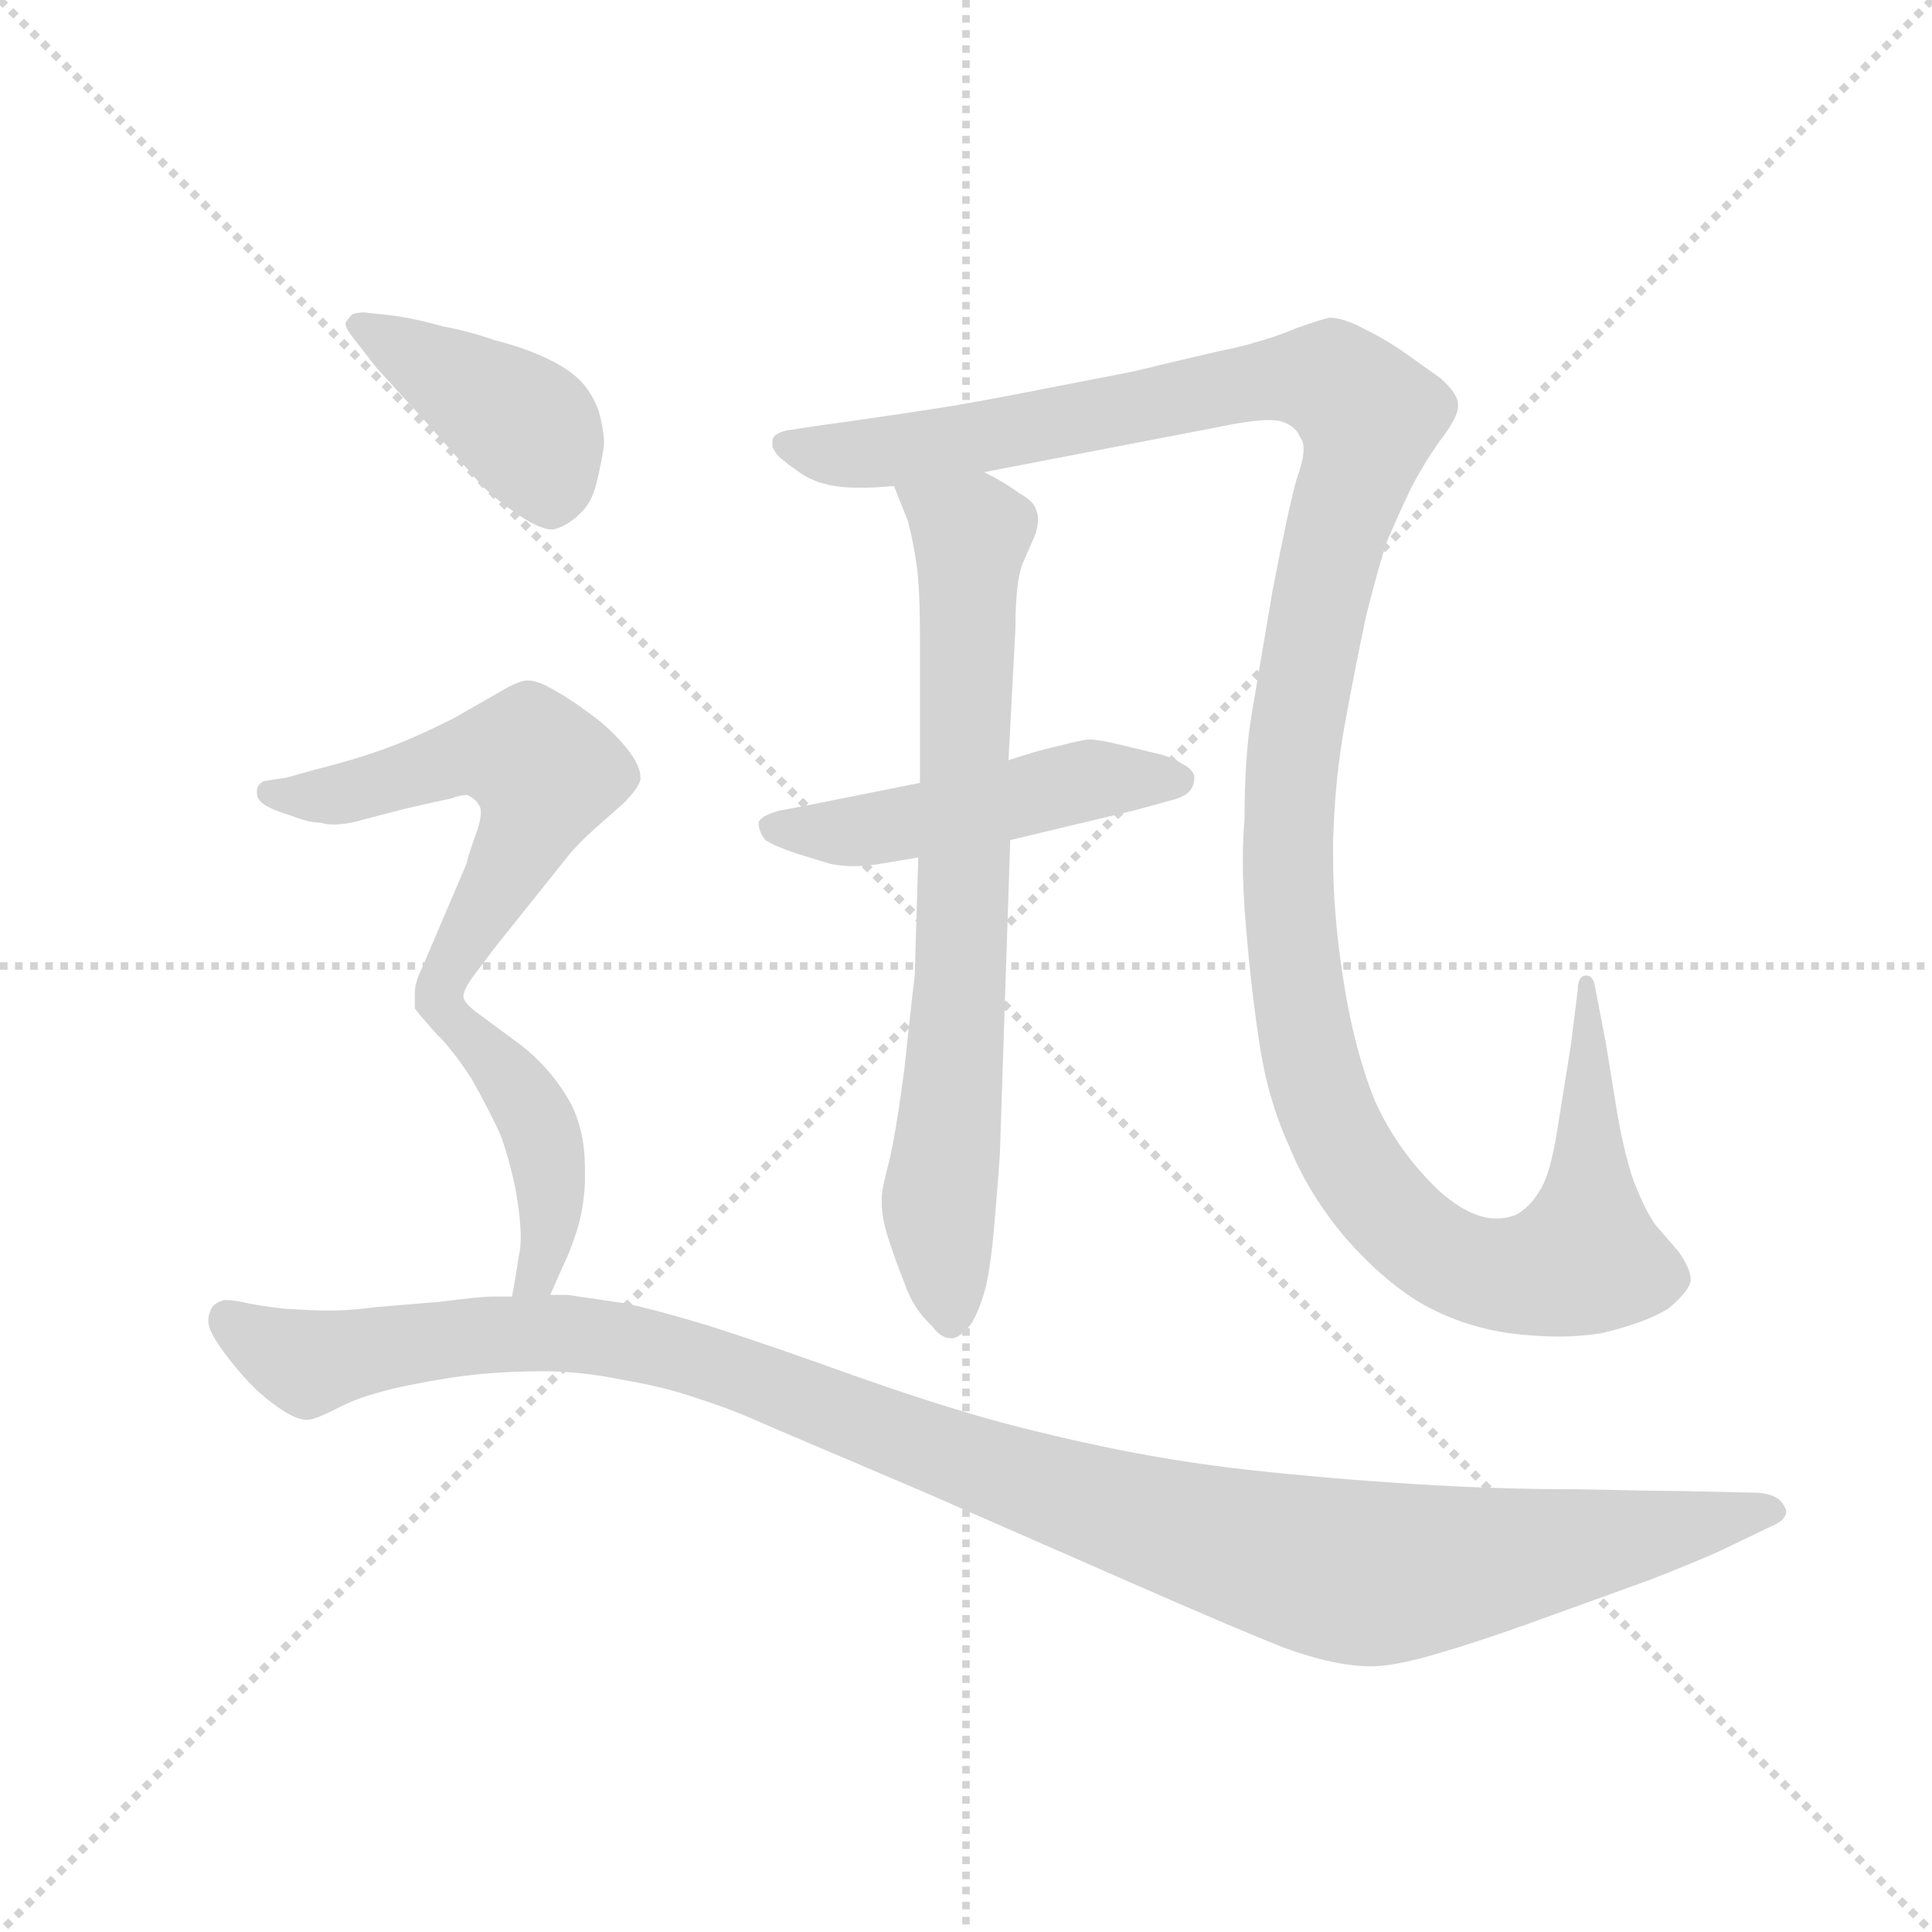 <svg version="1.1" viewBox="0 0 1024 1024" xmlns="http://www.w3.org/2000/svg">
  <g stroke="lightgray" stroke-dasharray="1,1" stroke-width="1" transform="scale(4, 4)">
    <line x1="0" y1="0" x2="256" y2="256"></line>
    <line x1="256" y1="0" x2="0" y2="256"></line>
    <line x1="128" y1="0" x2="128" y2="256"></line>
    <line x1="0" y1="128" x2="256" y2="128"></line>
  </g>
  <g transform="scale(0.92, -0.92) translate(60, -830)">
    <style type="text/css">
      
        @keyframes keyframes0 {
          from {
            stroke: blue;
            stroke-dashoffset: 754;
            stroke-width: 128;
          }
          71% {
            animation-timing-function: step-end;
            stroke: blue;
            stroke-dashoffset: 0;
            stroke-width: 128;
          }
          to {
            stroke: black;
            stroke-width: 1024;
          }
        }
        #make-me-a-hanzi-animation-0 {
          animation: keyframes0 0.864s both;
          animation-delay: 0s;
          animation-timing-function: linear;
        }
      
        @keyframes keyframes1 {
          from {
            stroke: blue;
            stroke-dashoffset: 1363;
            stroke-width: 128;
          }
          82% {
            animation-timing-function: step-end;
            stroke: blue;
            stroke-dashoffset: 0;
            stroke-width: 128;
          }
          to {
            stroke: black;
            stroke-width: 1024;
          }
        }
        #make-me-a-hanzi-animation-1 {
          animation: keyframes1 1.359s both;
          animation-delay: 0.864s;
          animation-timing-function: linear;
        }
      
        @keyframes keyframes2 {
          from {
            stroke: blue;
            stroke-dashoffset: 493;
            stroke-width: 128;
          }
          62% {
            animation-timing-function: step-end;
            stroke: blue;
            stroke-dashoffset: 0;
            stroke-width: 128;
          }
          to {
            stroke: black;
            stroke-width: 1024;
          }
        }
        #make-me-a-hanzi-animation-2 {
          animation: keyframes2 0.651s both;
          animation-delay: 2.223s;
          animation-timing-function: linear;
        }
      
        @keyframes keyframes3 {
          from {
            stroke: blue;
            stroke-dashoffset: 419;
            stroke-width: 128;
          }
          58% {
            animation-timing-function: step-end;
            stroke: blue;
            stroke-dashoffset: 0;
            stroke-width: 128;
          }
          to {
            stroke: black;
            stroke-width: 1024;
          }
        }
        #make-me-a-hanzi-animation-3 {
          animation: keyframes3 0.591s both;
          animation-delay: 2.874s;
          animation-timing-function: linear;
        }
      
        @keyframes keyframes4 {
          from {
            stroke: blue;
            stroke-dashoffset: 579;
            stroke-width: 128;
          }
          65% {
            animation-timing-function: step-end;
            stroke: blue;
            stroke-dashoffset: 0;
            stroke-width: 128;
          }
          to {
            stroke: black;
            stroke-width: 1024;
          }
        }
        #make-me-a-hanzi-animation-4 {
          animation: keyframes4 0.721s both;
          animation-delay: 3.465s;
          animation-timing-function: linear;
        }
      
        @keyframes keyframes5 {
          from {
            stroke: blue;
            stroke-dashoffset: 436;
            stroke-width: 128;
          }
          59% {
            animation-timing-function: step-end;
            stroke: blue;
            stroke-dashoffset: 0;
            stroke-width: 128;
          }
          to {
            stroke: black;
            stroke-width: 1024;
          }
        }
        #make-me-a-hanzi-animation-5 {
          animation: keyframes5 0.605s both;
          animation-delay: 4.186s;
          animation-timing-function: linear;
        }
      
        @keyframes keyframes6 {
          from {
            stroke: blue;
            stroke-dashoffset: 1179;
            stroke-width: 128;
          }
          79% {
            animation-timing-function: step-end;
            stroke: blue;
            stroke-dashoffset: 0;
            stroke-width: 128;
          }
          to {
            stroke: black;
            stroke-width: 1024;
          }
        }
        #make-me-a-hanzi-animation-6 {
          animation: keyframes6 1.209s both;
          animation-delay: 4.791s;
          animation-timing-function: linear;
        }
      
    </style>
    
      <path d="M 455 550 L 463 530 Q 466 519 468 505 Q 470 492 470 462 L 470 379 L 469 336 L 467 268 Q 465 252 461 214 Q 456 176 452 160 Q 448 145 448 140 L 448 137 Q 448 129 451 119 Q 455 106 461 91 Q 466 76 477 66 Q 482 59 488 59 L 489 59 Q 494 60 500 68 Q 505 77 508 89 Q 511 102 513 126 Q 515 150 516 164 L 522 346 L 521 392 L 525 468 Q 525 494 529 505 L 536 521 Q 538 526 538 531 Q 538 534 537 536 Q 536 541 527 546 Q 519 552 507 558 C 481 573 444 578 455 550 Z" fill="lightgray"></path>
    
      <path d="M 507 558 L 642 584 Q 661 588 671 588 Q 676 588 679 587 Q 687 584 689 578 Q 691 576 691 571 Q 691 565 687 554 Q 682 536 673 489 L 661 418 Q 657 394 657 358 Q 656 347 656 334 Q 656 316 658 294 Q 661 258 666 226 Q 671 195 683 169 Q 694 142 715 117 Q 737 92 759 79 Q 782 66 809 62 Q 824 60 838 60 Q 851 60 863 62 Q 888 68 901 76 Q 913 86 914 92 L 914 93 Q 914 99 907 109 L 894 124 Q 888 132 881 150 Q 875 168 871 193 L 865 230 L 859 261 Q 858 268 854 268 Q 849 268 849 260 L 845 228 L 837 178 Q 833 153 827 144 Q 821 134 813 130 Q 808 128 802 128 Q 787 128 769 144 Q 745 167 732 196 Q 720 226 714 265 Q 708 303 708 336 L 708 345 Q 709 382 715 414 Q 721 447 727 475 Q 734 503 739 518 Q 745 532 753 549 Q 762 566 771 578 Q 780 590 780 596 L 780 597 Q 780 603 770 612 L 749 627 Q 739 634 727 640 Q 714 647 706 647 Q 701 646 687 641 Q 673 635 653 630 Q 634 626 593 616 L 521 602 Q 490 596 455 591 Q 421 586 413 585 L 393 582 Q 385 580 385 576 L 385 573 Q 385 572 387 569 Q 389 566 399 559 Q 408 552 421 550 Q 427 549 436 549 Q 444 549 455 550 L 507 558 Z" fill="lightgray"></path>
    
      <path d="M 470 379 L 405 366 L 389 363 Q 378 360 377 356 Q 377 351 381 346 Q 387 342 403 337 Q 419 332 420 332 Q 426 331 432 331 Q 438 331 445 332 L 469 336 L 522 346 L 593 363 L 615 369 Q 623 371 626 375 Q 628 378 628 381 L 628 383 Q 627 387 621 390 Q 615 394 606 396 L 585 401 Q 573 404 567 404 Q 560 403 549 400 Q 539 398 521 392 L 470 379 Z" fill="lightgray"></path>
    
      <path d="M 157 618 L 188 584 L 217 551 Q 226 542 235 536 Q 250 525 258 525 L 259 525 Q 267 527 274 534 Q 281 540 284 553 Q 287 566 288 574 Q 288 582 285 593 Q 281 604 274 611 Q 267 618 254 624 Q 241 630 225 634 Q 211 639 195 642 Q 181 646 168 648 L 150 650 Q 146 650 143 649 Q 141 647 139 644 Q 139 641 143 636 L 157 618 Z" fill="lightgray"></path>
    
      <path d="M 207 256 Q 207 260 213 268 L 225 284 L 265 334 Q 271 342 282 352 L 299 367 Q 308 376 309 381 L 309 382 Q 309 389 301 399 Q 292 410 281 418 Q 269 427 260 432 Q 250 438 244 438 Q 239 438 229 432 L 201 416 Q 177 404 160 398 Q 143 392 123 387 L 105 382 L 92 380 Q 88 378 88 374 L 88 373 Q 88 369 93 366 Q 98 363 108 360 Q 118 356 125 356 Q 128 355 132 355 Q 140 355 150 358 L 173 364 Q 195 369 200 370 Q 205 372 209 372 Q 214 370 216 366 Q 217 365 217 362 Q 217 357 214 349 Q 209 335 209 333 L 183 272 Q 179 264 179 258 L 179 249 Q 181 246 191 235 C 195 230 195 230 207 256 Z" fill="lightgray"></path>
    
      <path d="M 257 84 L 265 102 Q 268 108 272 120 Q 276 132 277 148 L 277 157 Q 277 178 269 194 Q 258 214 240 228 L 217 245 Q 207 252 207 256 C 192 282 170 257 191 235 Q 201 225 212 208 Q 222 190 228 177 Q 233 164 237 145 Q 240 128 240 117 Q 240 111 239 107 Q 237 94 235 83 C 230 53 245 57 257 84 Z" fill="lightgray"></path>
    
      <path d="M 235 83 L 223 83 Q 217 83 193 80 L 157 77 Q 141 75 132 75 L 127 75 Q 121 75 104 76 Q 87 78 79 80 Q 74 81 71 81 L 69 81 Q 62 79 61 74 Q 60 72 60 69 Q 60 66 62 62 Q 65 56 72 47 Q 79 38 86 31 Q 93 24 102 18 Q 111 12 117 12 Q 121 12 133 18 Q 144 24 159 28 Q 173 32 198 36 Q 223 40 253 40 Q 275 40 299 35 Q 323 31 343 24 Q 362 18 384 8 L 471 -29 L 592 -82 Q 649 -107 679 -119 Q 709 -130 730 -130 Q 743 -130 767 -123 Q 791 -116 819 -106 L 891 -80 Q 919 -69 932 -63 L 959 -50 Q 969 -46 969 -41 Q 969 -39 968 -38 Q 965 -31 953 -30 L 909 -29 Q 897 -29 850 -28 Q 803 -28 755 -25 Q 707 -22 661 -17 Q 615 -12 569 -2 Q 523 8 491 18 Q 458 28 411 45 Q 363 62 339 69 Q 315 76 301 79 L 267 84 L 257 84 L 235 83 Z" fill="lightgray"></path>
    
    
      <clipPath id="make-me-a-hanzi-clip-0">
        <path d="M 455 550 L 463 530 Q 466 519 468 505 Q 470 492 470 462 L 470 379 L 469 336 L 467 268 Q 465 252 461 214 Q 456 176 452 160 Q 448 145 448 140 L 448 137 Q 448 129 451 119 Q 455 106 461 91 Q 466 76 477 66 Q 482 59 488 59 L 489 59 Q 494 60 500 68 Q 505 77 508 89 Q 511 102 513 126 Q 515 150 516 164 L 522 346 L 521 392 L 525 468 Q 525 494 529 505 L 536 521 Q 538 526 538 531 Q 538 534 537 536 Q 536 541 527 546 Q 519 552 507 558 C 481 573 444 578 455 550 Z"></path>
      </clipPath>
      <path clip-path="url(#make-me-a-hanzi-clip-0)" d="M 462 547 L 500 522 L 495 294 L 481 136 L 489 71" fill="none" id="make-me-a-hanzi-animation-0" stroke-dasharray="626 1252" stroke-linecap="round"></path>
    
      <clipPath id="make-me-a-hanzi-clip-1">
        <path d="M 507 558 L 642 584 Q 661 588 671 588 Q 676 588 679 587 Q 687 584 689 578 Q 691 576 691 571 Q 691 565 687 554 Q 682 536 673 489 L 661 418 Q 657 394 657 358 Q 656 347 656 334 Q 656 316 658 294 Q 661 258 666 226 Q 671 195 683 169 Q 694 142 715 117 Q 737 92 759 79 Q 782 66 809 62 Q 824 60 838 60 Q 851 60 863 62 Q 888 68 901 76 Q 913 86 914 92 L 914 93 Q 914 99 907 109 L 894 124 Q 888 132 881 150 Q 875 168 871 193 L 865 230 L 859 261 Q 858 268 854 268 Q 849 268 849 260 L 845 228 L 837 178 Q 833 153 827 144 Q 821 134 813 130 Q 808 128 802 128 Q 787 128 769 144 Q 745 167 732 196 Q 720 226 714 265 Q 708 303 708 336 L 708 345 Q 709 382 715 414 Q 721 447 727 475 Q 734 503 739 518 Q 745 532 753 549 Q 762 566 771 578 Q 780 590 780 596 L 780 597 Q 780 603 770 612 L 749 627 Q 739 634 727 640 Q 714 647 706 647 Q 701 646 687 641 Q 673 635 653 630 Q 634 626 593 616 L 521 602 Q 490 596 455 591 Q 421 586 413 585 L 393 582 Q 385 580 385 576 L 385 573 Q 385 572 387 569 Q 389 566 399 559 Q 408 552 421 550 Q 427 549 436 549 Q 444 549 455 550 L 507 558 Z"></path>
      </clipPath>
      <path clip-path="url(#make-me-a-hanzi-clip-1)" d="M 392 575 L 431 568 L 679 612 L 715 605 L 729 590 L 686 408 L 682 328 L 687 262 L 701 198 L 717 163 L 751 121 L 778 103 L 820 95 L 854 107 L 854 263" fill="none" id="make-me-a-hanzi-animation-1" stroke-dasharray="1235 2470" stroke-linecap="round"></path>
    
      <clipPath id="make-me-a-hanzi-clip-2">
        <path d="M 470 379 L 405 366 L 389 363 Q 378 360 377 356 Q 377 351 381 346 Q 387 342 403 337 Q 419 332 420 332 Q 426 331 432 331 Q 438 331 445 332 L 469 336 L 522 346 L 593 363 L 615 369 Q 623 371 626 375 Q 628 378 628 381 L 628 383 Q 627 387 621 390 Q 615 394 606 396 L 585 401 Q 573 404 567 404 Q 560 403 549 400 Q 539 398 521 392 L 470 379 Z"></path>
      </clipPath>
      <path clip-path="url(#make-me-a-hanzi-clip-2)" d="M 386 354 L 437 351 L 560 379 L 620 382" fill="none" id="make-me-a-hanzi-animation-2" stroke-dasharray="365 730" stroke-linecap="round"></path>
    
      <clipPath id="make-me-a-hanzi-clip-3">
        <path d="M 157 618 L 188 584 L 217 551 Q 226 542 235 536 Q 250 525 258 525 L 259 525 Q 267 527 274 534 Q 281 540 284 553 Q 287 566 288 574 Q 288 582 285 593 Q 281 604 274 611 Q 267 618 254 624 Q 241 630 225 634 Q 211 639 195 642 Q 181 646 168 648 L 150 650 Q 146 650 143 649 Q 141 647 139 644 Q 139 641 143 636 L 157 618 Z"></path>
      </clipPath>
      <path clip-path="url(#make-me-a-hanzi-clip-3)" d="M 146 643 L 241 586 L 259 537" fill="none" id="make-me-a-hanzi-animation-3" stroke-dasharray="291 582" stroke-linecap="round"></path>
    
      <clipPath id="make-me-a-hanzi-clip-4">
        <path d="M 207 256 Q 207 260 213 268 L 225 284 L 265 334 Q 271 342 282 352 L 299 367 Q 308 376 309 381 L 309 382 Q 309 389 301 399 Q 292 410 281 418 Q 269 427 260 432 Q 250 438 244 438 Q 239 438 229 432 L 201 416 Q 177 404 160 398 Q 143 392 123 387 L 105 382 L 92 380 Q 88 378 88 374 L 88 373 Q 88 369 93 366 Q 98 363 108 360 Q 118 356 125 356 Q 128 355 132 355 Q 140 355 150 358 L 173 364 Q 195 369 200 370 Q 205 372 209 372 Q 214 370 216 366 Q 217 365 217 362 Q 217 357 214 349 Q 209 335 209 333 L 183 272 Q 179 264 179 258 L 179 249 Q 181 246 191 235 C 195 230 195 230 207 256 Z"></path>
      </clipPath>
      <path clip-path="url(#make-me-a-hanzi-clip-4)" d="M 95 374 L 141 373 L 218 396 L 244 395 L 254 385 L 241 345 L 198 273 L 191 243" fill="none" id="make-me-a-hanzi-animation-4" stroke-dasharray="451 902" stroke-linecap="round"></path>
    
      <clipPath id="make-me-a-hanzi-clip-5">
        <path d="M 257 84 L 265 102 Q 268 108 272 120 Q 276 132 277 148 L 277 157 Q 277 178 269 194 Q 258 214 240 228 L 217 245 Q 207 252 207 256 C 192 282 170 257 191 235 Q 201 225 212 208 Q 222 190 228 177 Q 233 164 237 145 Q 240 128 240 117 Q 240 111 239 107 Q 237 94 235 83 C 230 53 245 57 257 84 Z"></path>
      </clipPath>
      <path clip-path="url(#make-me-a-hanzi-clip-5)" d="M 208 247 L 208 236 L 247 189 L 256 162 L 256 120 L 249 95 L 240 88" fill="none" id="make-me-a-hanzi-animation-5" stroke-dasharray="308 616" stroke-linecap="round"></path>
    
      <clipPath id="make-me-a-hanzi-clip-6">
        <path d="M 235 83 L 223 83 Q 217 83 193 80 L 157 77 Q 141 75 132 75 L 127 75 Q 121 75 104 76 Q 87 78 79 80 Q 74 81 71 81 L 69 81 Q 62 79 61 74 Q 60 72 60 69 Q 60 66 62 62 Q 65 56 72 47 Q 79 38 86 31 Q 93 24 102 18 Q 111 12 117 12 Q 121 12 133 18 Q 144 24 159 28 Q 173 32 198 36 Q 223 40 253 40 Q 275 40 299 35 Q 323 31 343 24 Q 362 18 384 8 L 471 -29 L 592 -82 Q 649 -107 679 -119 Q 709 -130 730 -130 Q 743 -130 767 -123 Q 791 -116 819 -106 L 891 -80 Q 919 -69 932 -63 L 959 -50 Q 969 -46 969 -41 Q 969 -39 968 -38 Q 965 -31 953 -30 L 909 -29 Q 897 -29 850 -28 Q 803 -28 755 -25 Q 707 -22 661 -17 Q 615 -12 569 -2 Q 523 8 491 18 Q 458 28 411 45 Q 363 62 339 69 Q 315 76 301 79 L 267 84 L 257 84 L 235 83 Z"></path>
      </clipPath>
      <path clip-path="url(#make-me-a-hanzi-clip-6)" d="M 70 72 L 118 45 L 219 61 L 301 57 L 378 35 L 572 -37 L 713 -75 L 771 -73 L 961 -42" fill="none" id="make-me-a-hanzi-animation-6" stroke-dasharray="1051 2102" stroke-linecap="round"></path>
    
  </g>
</svg>